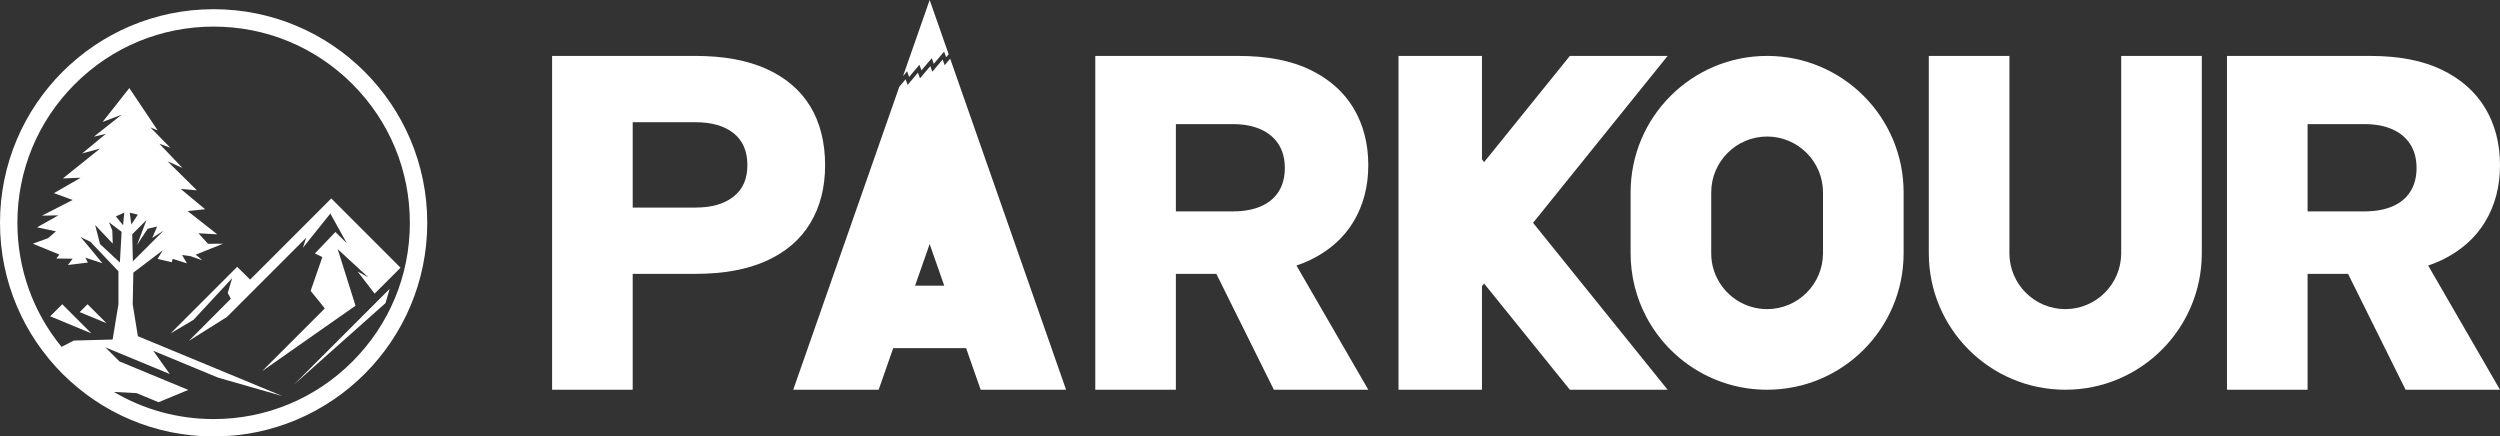 <?xml version="1.0" encoding="UTF-8"?>
<svg id="Calque_2" data-name="Calque 2" xmlns="http://www.w3.org/2000/svg" viewBox="0 0 2523.72 440.59">
  <rect x="0" y="0" width="2523.72" height="440.59" fill="#333333" stroke="none"/>
  <defs>
    <style>
      .cls-1 {
        fill: #fff;
        stroke-width: 0px;
      }
    </style>
  </defs>
  <g id="Calque_1-2" data-name="Calque 1">
    <g>
      <g>
        <path class="cls-1" d="M215.65,9.29C96.55,9.29,0,105.84,0,224.94s96.55,215.65,215.65,215.65,215.65-96.55,215.65-215.65S334.75,9.29,215.65,9.29ZM355.73,365.03c-37.42,37.42-87.17,58.02-140.08,58.02-35.98,0-70.49-9.54-100.67-27.4l22.89,1.2,22.19,9.19,30.01-12.43-69.54-28.8-14.15-14.15,65.06,26.95-16.76-23.52,65.4,27.09,65.05,18.66-145.96-60.46-5.21-32.26.64-31.9,29.71-22.56-5.3,8.71,14.38,3.33.95-3.4,14.38,4.56-4.92-8.47,8.42,1.18s11.26,3.94,11.73,4.09c.47.15-6.34-5.6-6.34-5.6l27.62-11.05-15.25.11-9.62-10.65,19.01,1.11-29.99-23.54,17.69-1.8-24.61-20.47,16.28,1.33-29.61-29.27,15.04,6.71-23.27-24.43,11.07,4.02-20.15-20.5,7.38,3.06-28.66-42.79-26.96,34.21,19.2-7.32-28,22.18,12.11-2.87-23.93,19.77,18.07-4.88-37.56,30.14,18.07-.72-27.06,15.56,18.83,6.93-30.94,15.81,16.56-.31-21.48,12.09,19.02,4.02-7.9,6.92-15.43,5.6,26.8,10.95-3.1,3.98,16.54.21-4.82,6.38,20.16-2.5-2.58-4.93,17.23,5.63s-21.44-26.13-22.05-26.47c.48.25,9.99,4.85,9.99,4.85l28.26,29.72v33.29s-5.86,35.63-5.86,35.63l-39.11,1.03-12.48,6.37c-28.87-35.27-44.56-79.03-44.56-125.21,0-52.92,20.61-102.67,58.02-140.08,37.42-37.42,87.17-58.02,140.08-58.02s102.67,20.61,140.08,58.02c37.42,37.42,58.02,87.17,58.02,140.08s-20.61,102.67-58.02,140.08ZM113.35,232.72l-3.31-8.38,12.72,9.69-1.73,30.99-20.02-18.62-4.97-19.23,17.76,18.7-.45-13.14ZM116.97,218.41l8.49-3.75-1.19,12.75-7.3-9ZM149.18,230.86c.23.02,9.41-2.15,9.41-2.15l-4.91,11.48,11.41-7.34-30.95,30.95-.67-27.3,14.4-14.37-9.52,25.16s10.61-16.44,10.84-16.42ZM132.55,226.58l-1.53-11.92,8.14,2.05-6.61,9.87Z"/>
        <polygon class="cls-1" points="62.85 307.12 50.67 319.3 92.24 336.52 62.85 307.12"/>
        <polygon class="cls-1" points="88.39 307.12 80.46 315.06 107.56 326.29 88.39 307.12"/>
        <polygon class="cls-1" points="340.89 251.47 371.85 280.03 360.97 274.07 378.18 296.42 404.34 270.26 334.4 200.32 252.49 282.23 239.42 269.36 193.4 315.38 172.26 336.52 195.35 322.86 234.35 280.82 229.9 295.72 233.04 301.58 190.55 344.18 229.09 319.96 309.09 239.96 305.77 250.14 333.48 215.58 350.09 245.51 338.59 234.21 317.87 255.87 325.41 259.53 313.59 293.63 327.91 311.32 264.5 374.72 358.89 308.61 340.89 251.47"/>
        <polygon class="cls-1" points="389.17 305.96 393.32 291.65 296.85 388.12 389.17 305.96"/>
      </g>
      <g>
        <path class="cls-1" d="M1366.35,223.74c9.94-16.53,14.92-35.54,14.92-57.04s-4.98-40.99-14.92-57.53c-9.95-16.53-24.55-29.44-43.81-38.75-19.26-9.3-43.33-13.96-72.21-13.96h-144.66v336.98h81.36v-116.98h40.86l58.07,116.98h95.32l-72.52-125.39c4.83-1.63,9.45-3.45,13.79-5.55,19.26-9.3,33.86-22.22,43.81-38.75ZM1187.03,125.29h57.53c10.91,0,20.29,1.77,28.16,5.3,7.86,3.53,13.88,8.59,18.05,15.16,4.17,6.58,6.26,14.52,6.26,23.83s-2.09,17.26-6.26,23.83c-4.17,6.58-10.19,11.55-18.05,14.92-7.87,3.37-17.25,5.06-28.16,5.06h-57.53v-88.1Z"/>
        <path class="cls-1" d="M2464.99,262.49c19.26-9.3,33.86-22.22,43.81-38.75,9.94-16.53,14.92-35.54,14.92-57.04s-4.98-40.99-14.92-57.53c-9.95-16.53-24.55-29.44-43.81-38.75-19.26-9.3-43.33-13.96-72.21-13.96h-144.66v336.98h81.36v-116.98h40.86l58.07,116.98h95.32l-72.52-125.39c4.83-1.63,9.45-3.45,13.79-5.55ZM2329.48,125.29h57.53c10.91,0,20.29,1.77,28.16,5.3,7.86,3.53,13.88,8.59,18.05,15.16,4.17,6.58,6.26,14.52,6.26,23.83s-2.09,17.26-6.26,23.83c-4.17,6.58-10.19,11.55-18.05,14.92-7.87,3.37-17.25,5.06-28.16,5.06h-57.53v-88.1Z"/>
        <polygon class="cls-1" points="1683.44 56.45 1584.75 56.45 1498.19 163.64 1496.03 160.96 1496.03 56.45 1411.78 56.45 1411.78 393.43 1496.03 393.43 1496.03 288.93 1498.19 286.25 1584.75 393.43 1683.44 393.43 1547.61 224.94 1683.44 56.45"/>
        <path class="cls-1" d="M1783.88,56.45h0c-76.1,0-137.8,61.69-137.8,137.8v61.38c0,23.2,5.73,45.06,15.86,64.25,23.09,43.74,69.03,73.55,121.94,73.55h0c76.1,0,137.8-61.69,137.8-137.8v-61.38c0-76.1-61.69-137.8-137.8-137.8ZM1840.3,255.63c0,31.11-25.31,56.42-56.42,56.42-21,0-40.15-11.56-49.97-30.17-4.28-8.1-6.45-16.93-6.45-26.25v-61.38c0-31.11,25.31-56.42,56.42-56.42s56.42,25.31,56.42,56.42v61.38Z"/>
        <path class="cls-1" d="M2141.32,255.63c0,31.11-25.31,56.42-56.42,56.42s-56.42-25.31-56.42-56.42V56.45h-81.38v199.18c0,76.1,61.69,137.8,137.8,137.8h0c76.1,0,137.8-61.69,137.8-137.8V56.45h-81.38v199.18Z"/>
        <path class="cls-1" d="M818.02,225.18c9.94-16.53,14.92-36.02,14.92-58.49s-4.98-42.84-14.92-59.21c-9.95-16.37-24.63-28.96-44.05-37.79-19.42-8.82-43.41-13.24-71.97-13.24h-144.66v336.98h81.36v-116.98h63.3c28.56,0,52.55-4.41,71.97-13.24,19.41-8.82,34.1-21.5,44.05-38.03ZM740.52,198.47c-9.31,7.38-22.14,11.07-38.51,11.07h-63.3v-86.17h63.3c16.37,0,29.2,3.69,38.51,11.07,9.3,7.39,13.96,18.13,13.96,32.25s-4.66,24.39-13.96,31.77Z"/>
        <polygon class="cls-1" points="917.72 77.67 928.16 65.34 930.18 71.04 940.62 58.71 942.64 64.41 953.08 52.07 955.09 57.78 957.65 54.75 938.49 0 911.59 76.84 915.71 71.97 917.72 77.67"/>
        <path class="cls-1" d="M953.61,65.81l-2.01-5.72-10.44,12.33-2.02-5.7-10.44,12.34-2.02-5.7-10.44,12.34-2.01-5.7-6.39,7.55-107.08,305.9h86.23l14.71-42.02h73.57l14.71,42.02h86.22l-117-334.24-5.59,6.61ZM923.77,288.35l14.71-42.02,14.71,42.02h-29.42Z"/>
      </g>
    </g>
  </g>
</svg>